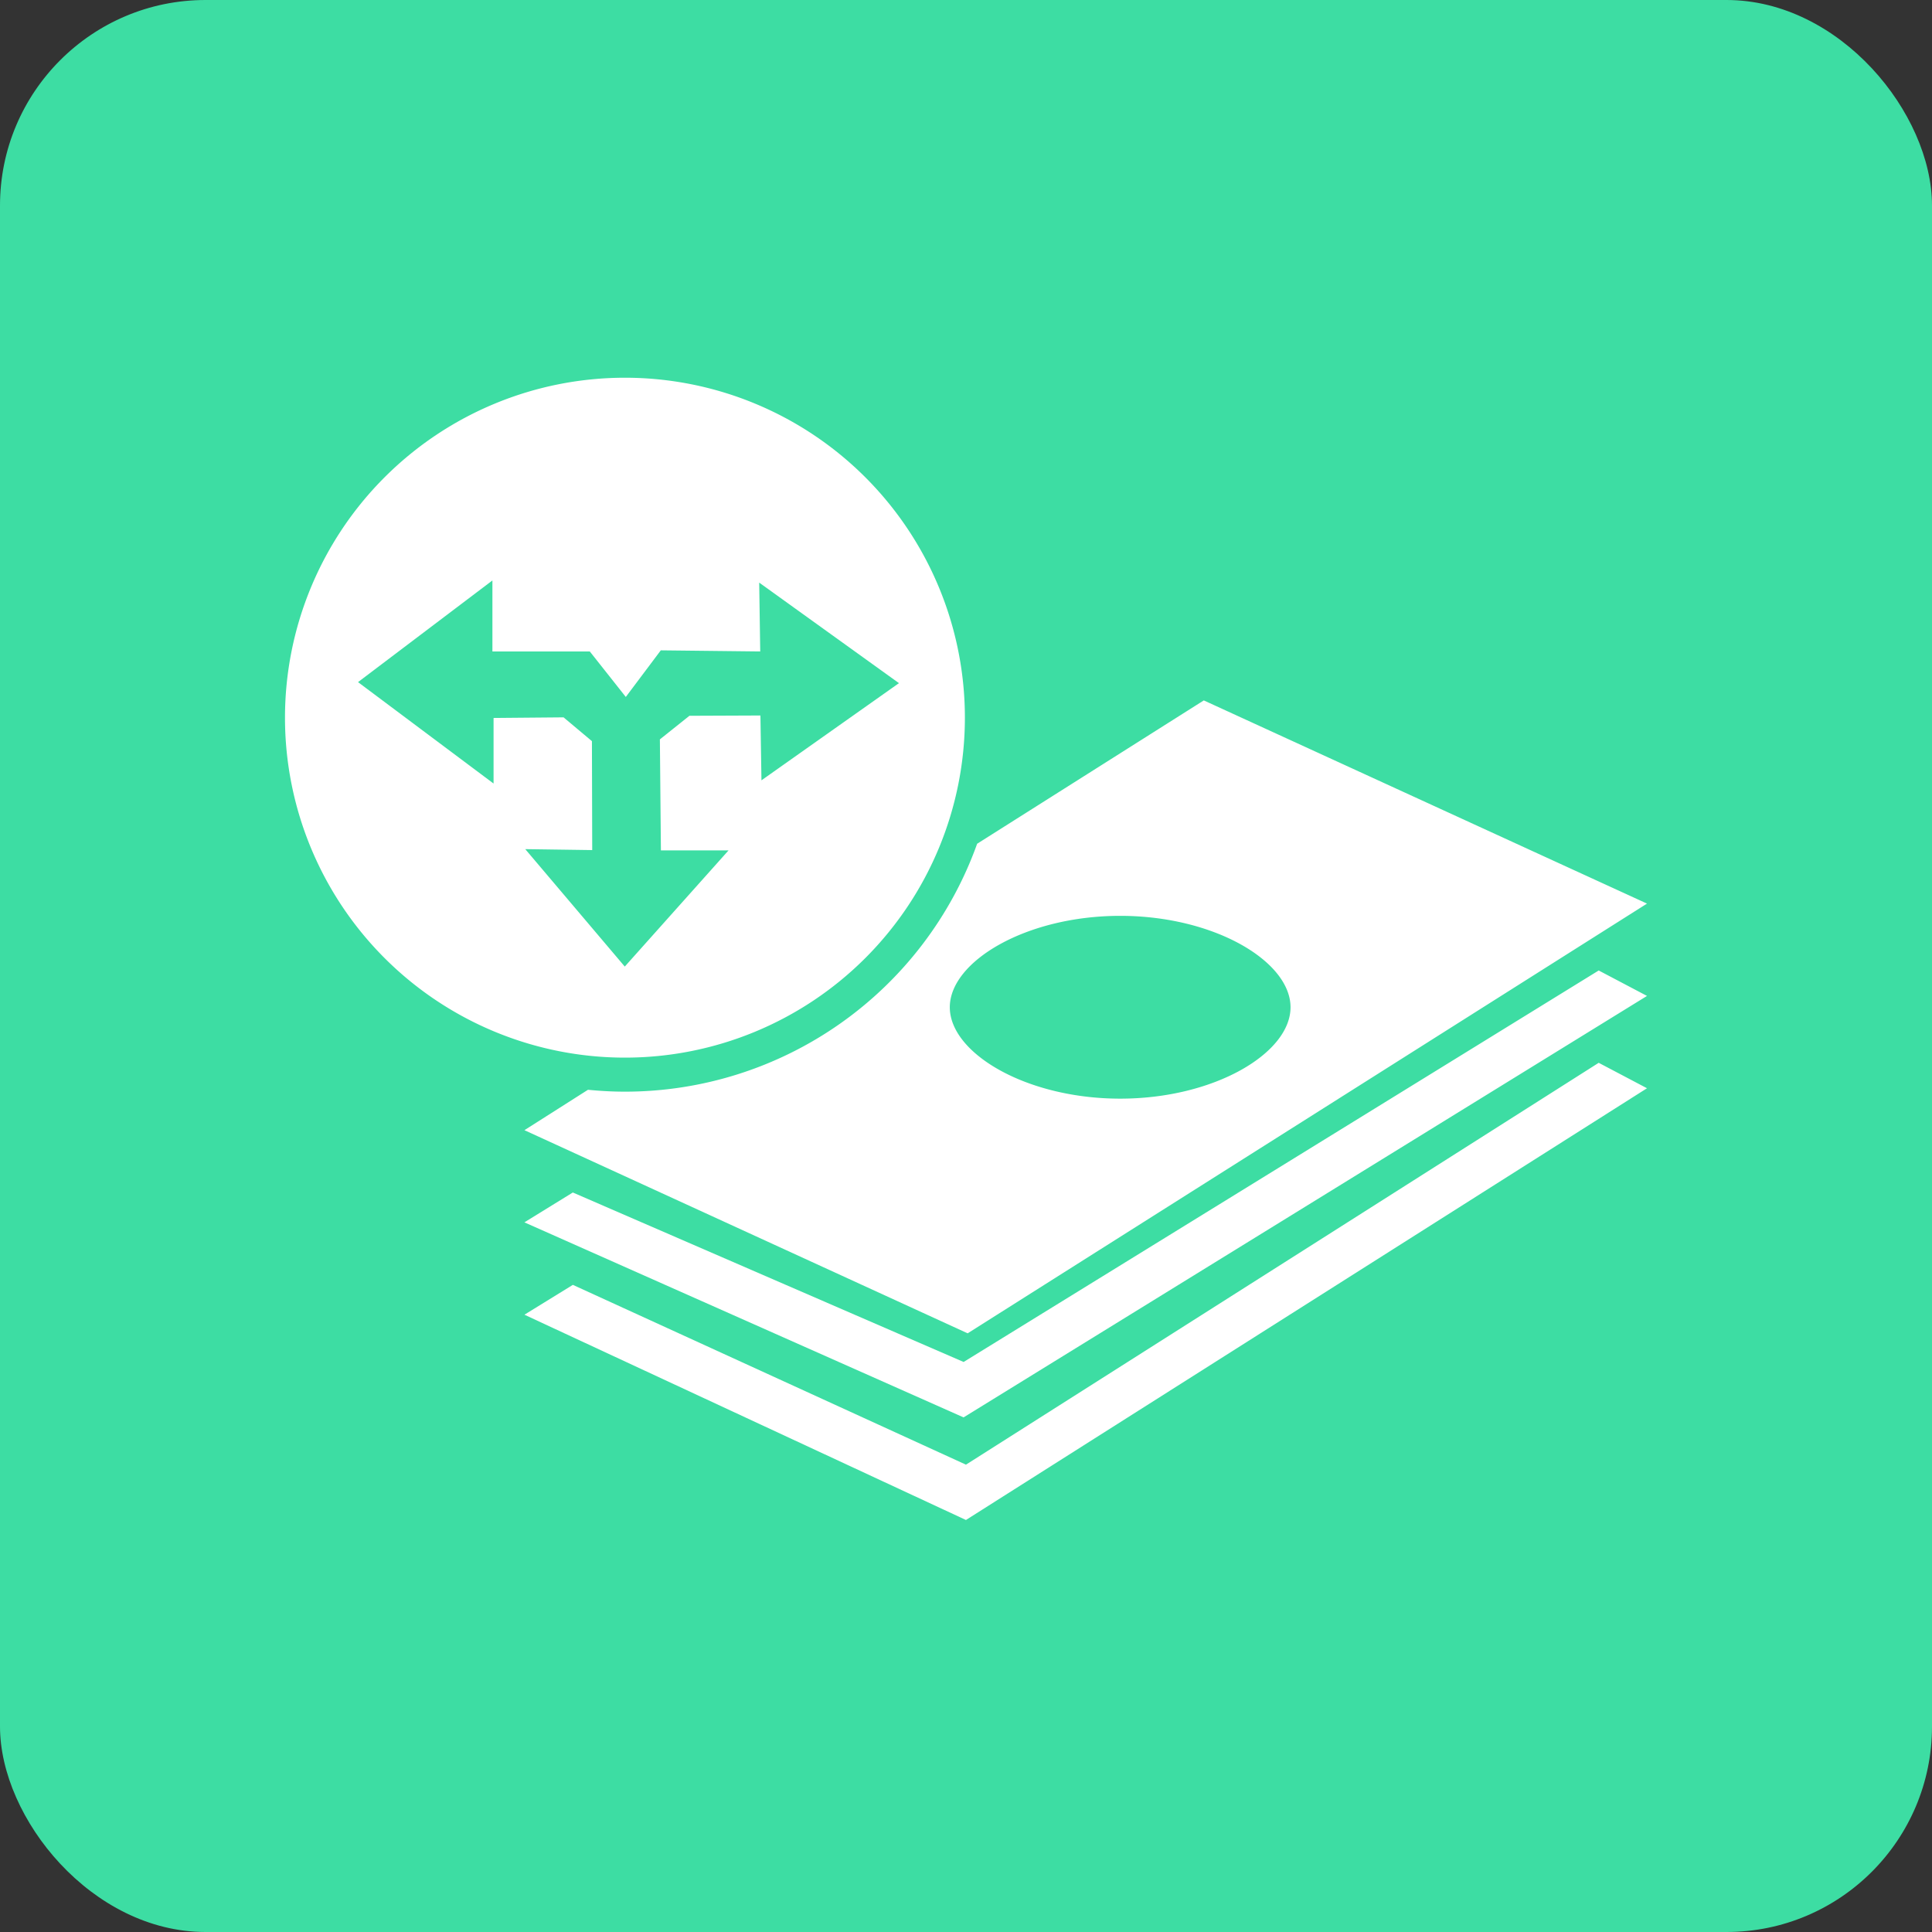 <svg xmlns="http://www.w3.org/2000/svg" width="47" height="47" viewBox="0 0 47 47">
  <rect x="0" y="0" width="47" height="47" fill="#333333" stroke="none"/>
  <g id="Group_263" data-name="Group 263" transform="translate(-976 -2583.999)">
    <rect id="Rectangle_278" data-name="Rectangle 278" width="47" height="47" rx="5" transform="translate(976 2583.999)" fill="#3ddda3"/>
    <path id="Path_1087" data-name="Path 1087" d="M5.809,78.965a8.27,8.27,0,1,0,8.27-8.27A8.271,8.271,0,0,0,5.809,78.965Zm5.074.007v1.595L7.586,78.1l3.269-2.473v1.727h2.369l.876,1.107.851-1.134,2.419.027-.025-1.675,3.4,2.446L17.4,80.489l-.025-1.577-1.727.007-.719.574.025,2.7H16.6L14.075,85.02l-2.421-2.857,1.629.023-.007-2.65-.69-.579Zm28.06,6.762-1.175-.619-15.45,9.524-9.507-4.123-1.178.726,10.684,4.745Zm0,2.246-1.175-.619L22.375,97.137l-9.563-4.374-1.178.726,10.741,4.994Zm0-4.492L28.161,78.545l-5.514,3.487a9.1,9.1,0,0,1-8.567,6.031c-.3,0-.6-.016-.9-.046L11.634,89l10.782,4.942ZM21.982,86.01c0-1.116,1.856-2.224,4.146-2.224s4.143,1.107,4.143,2.224-1.854,2.223-4.143,2.223S21.982,87.126,21.982,86.01Z" transform="translate(977.124 2522.493)" fill="#fff" fill-rule="evenodd"/>
  </g>
</svg>
